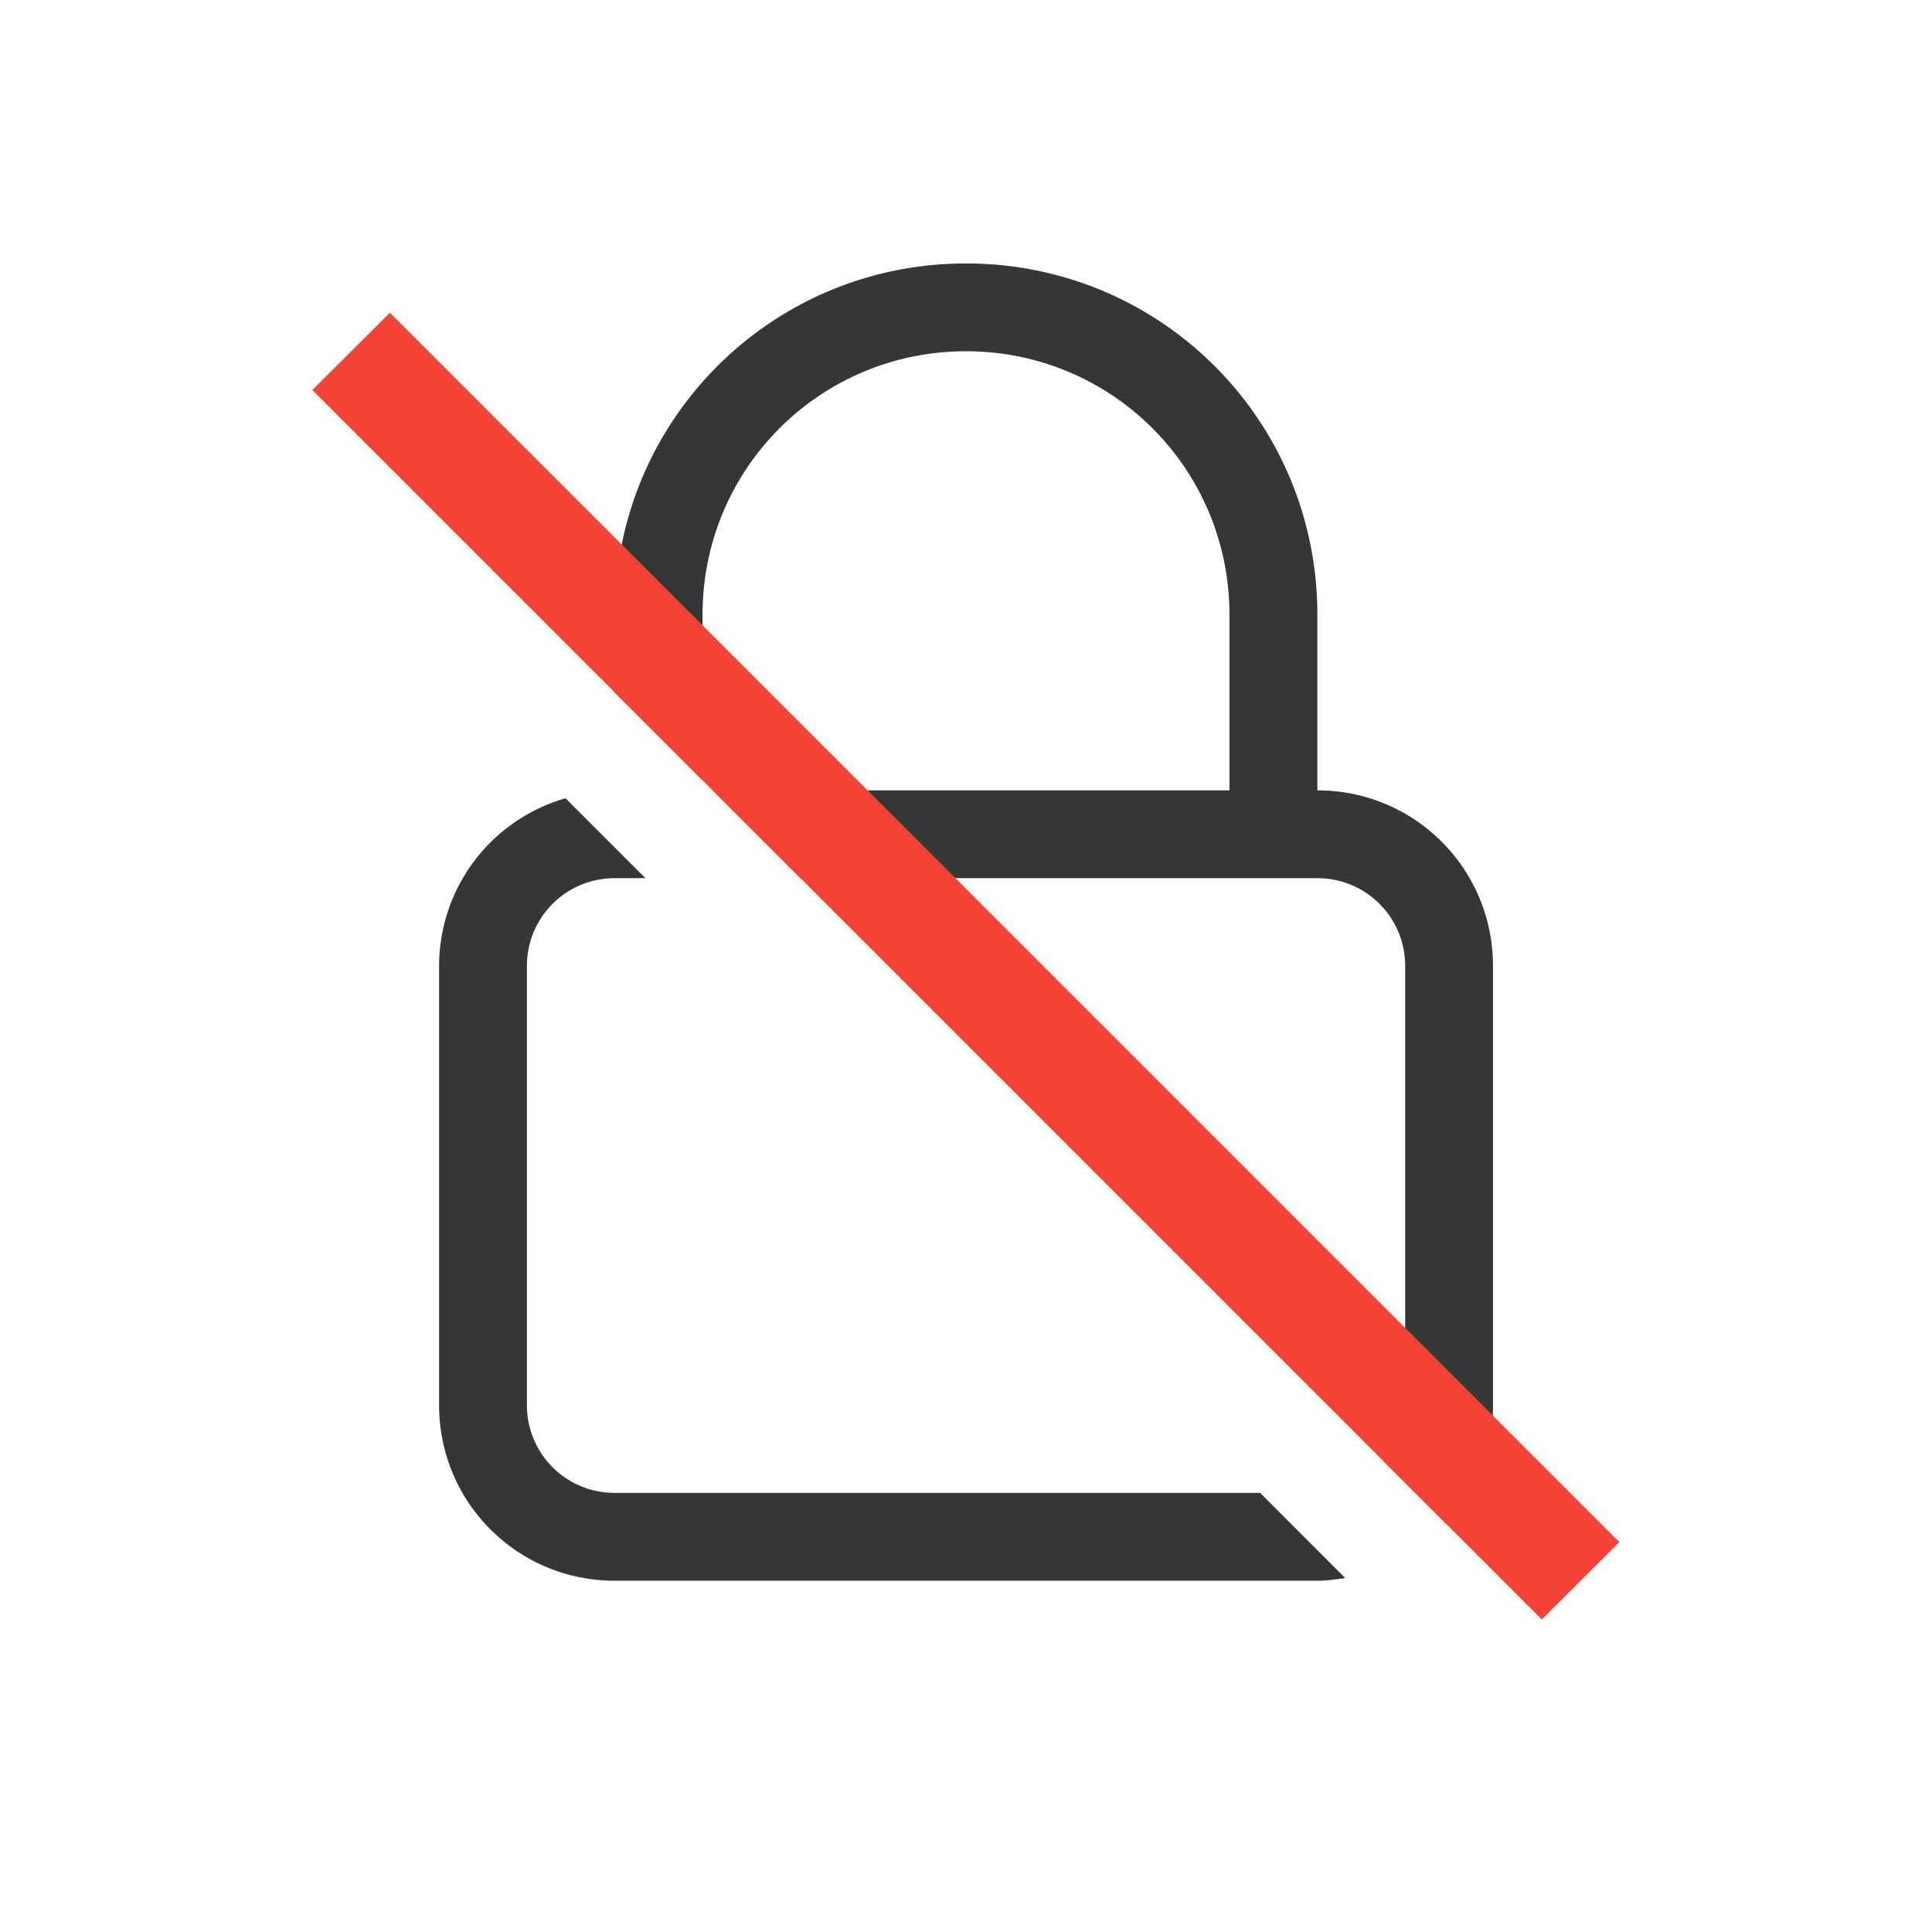 <?xml version="1.0" encoding="UTF-8" standalone="no"?>
<svg
   width="22"
   height="22"
   version="1.1"
   id="svg2"
   sodipodi:docname="channel-insecure-symbolic.svg"
   inkscape:version="1.4.2 (ebf0e940d0, 2025-05-08)"
   xmlns:inkscape="http://www.inkscape.org/namespaces/inkscape"
   xmlns:sodipodi="http://sodipodi.sourceforge.net/DTD/sodipodi-0.dtd"
   xmlns="http://www.w3.org/2000/svg"
   xmlns:svg="http://www.w3.org/2000/svg">
  <defs
     id="defs2">
    <style
       id="current-color-scheme"
       type="text/css">
        .ColorScheme-Text { color:#363636; }
        .ColorScheme-NeutralText { color:#f67400; }
        .ColorScheme-PositiveText { color:#37c837; }
        .ColorScheme-NegativeText { color:#f44336; }
     </style>
  </defs>
  <sodipodi:namedview
     id="namedview2"
     pagecolor="#ffffff"
     bordercolor="#000000"
     borderopacity="0.25"
     inkscape:showpageshadow="2"
     inkscape:pageopacity="0.0"
     inkscape:pagecheckerboard="0"
     inkscape:deskcolor="#d1d1d1"
     inkscape:zoom="36.136364"
     inkscape:cx="11"
     inkscape:cy="11"
     inkscape:window-width="1920"
     inkscape:window-height="1010"
     inkscape:window-x="0"
     inkscape:window-y="0"
     inkscape:window-maximized="1"
     inkscape:current-layer="svg2" />
  <path
     id="path1"
     style="fill:currentColor"
     class="ColorScheme-Text"
     d="M 11,3 C 8.784,3 7,4.784 7,7 v 0.885 l 1,1 V 7 c 0,-1.662 1.338,-3 3,-3 1.662,0 3,1.338 3,3 V 9 H 8.116 l 1,1 h 5.885 c 0.554,0 1,0.446 1,1 v 5 a 0.984,0.984 0 0 1 -0.246,0.639 l 0.715,0.715 c 0.328,-0.356 0.531,-0.83 0.531,-1.354 v -5 c 0,-1.108 -0.892,-2 -2,-2 V 7 c 0,-2.216 -1.784,-4 -4,-4 z M 6.44,9.09 A 1.988,1.988 0 0 0 5,11 v 5 c 0,1.108 0.892,2 2,2 h 8 c 0.109,0 0.214,-0.015 0.318,-0.031 L 14.35,17 H 7 c -0.554,0 -1,-0.446 -1,-1 v -5 c 0,-0.554 0.446,-1 1,-1 h 0.35 z" />
  <path
     id="path2"
     style="fill:currentColor"
     class="ColorScheme-NegativeText error"
     d="M 4.44,3.561 3.557,4.441 l 14,14 0.883,-0.881 z" />
</svg>
